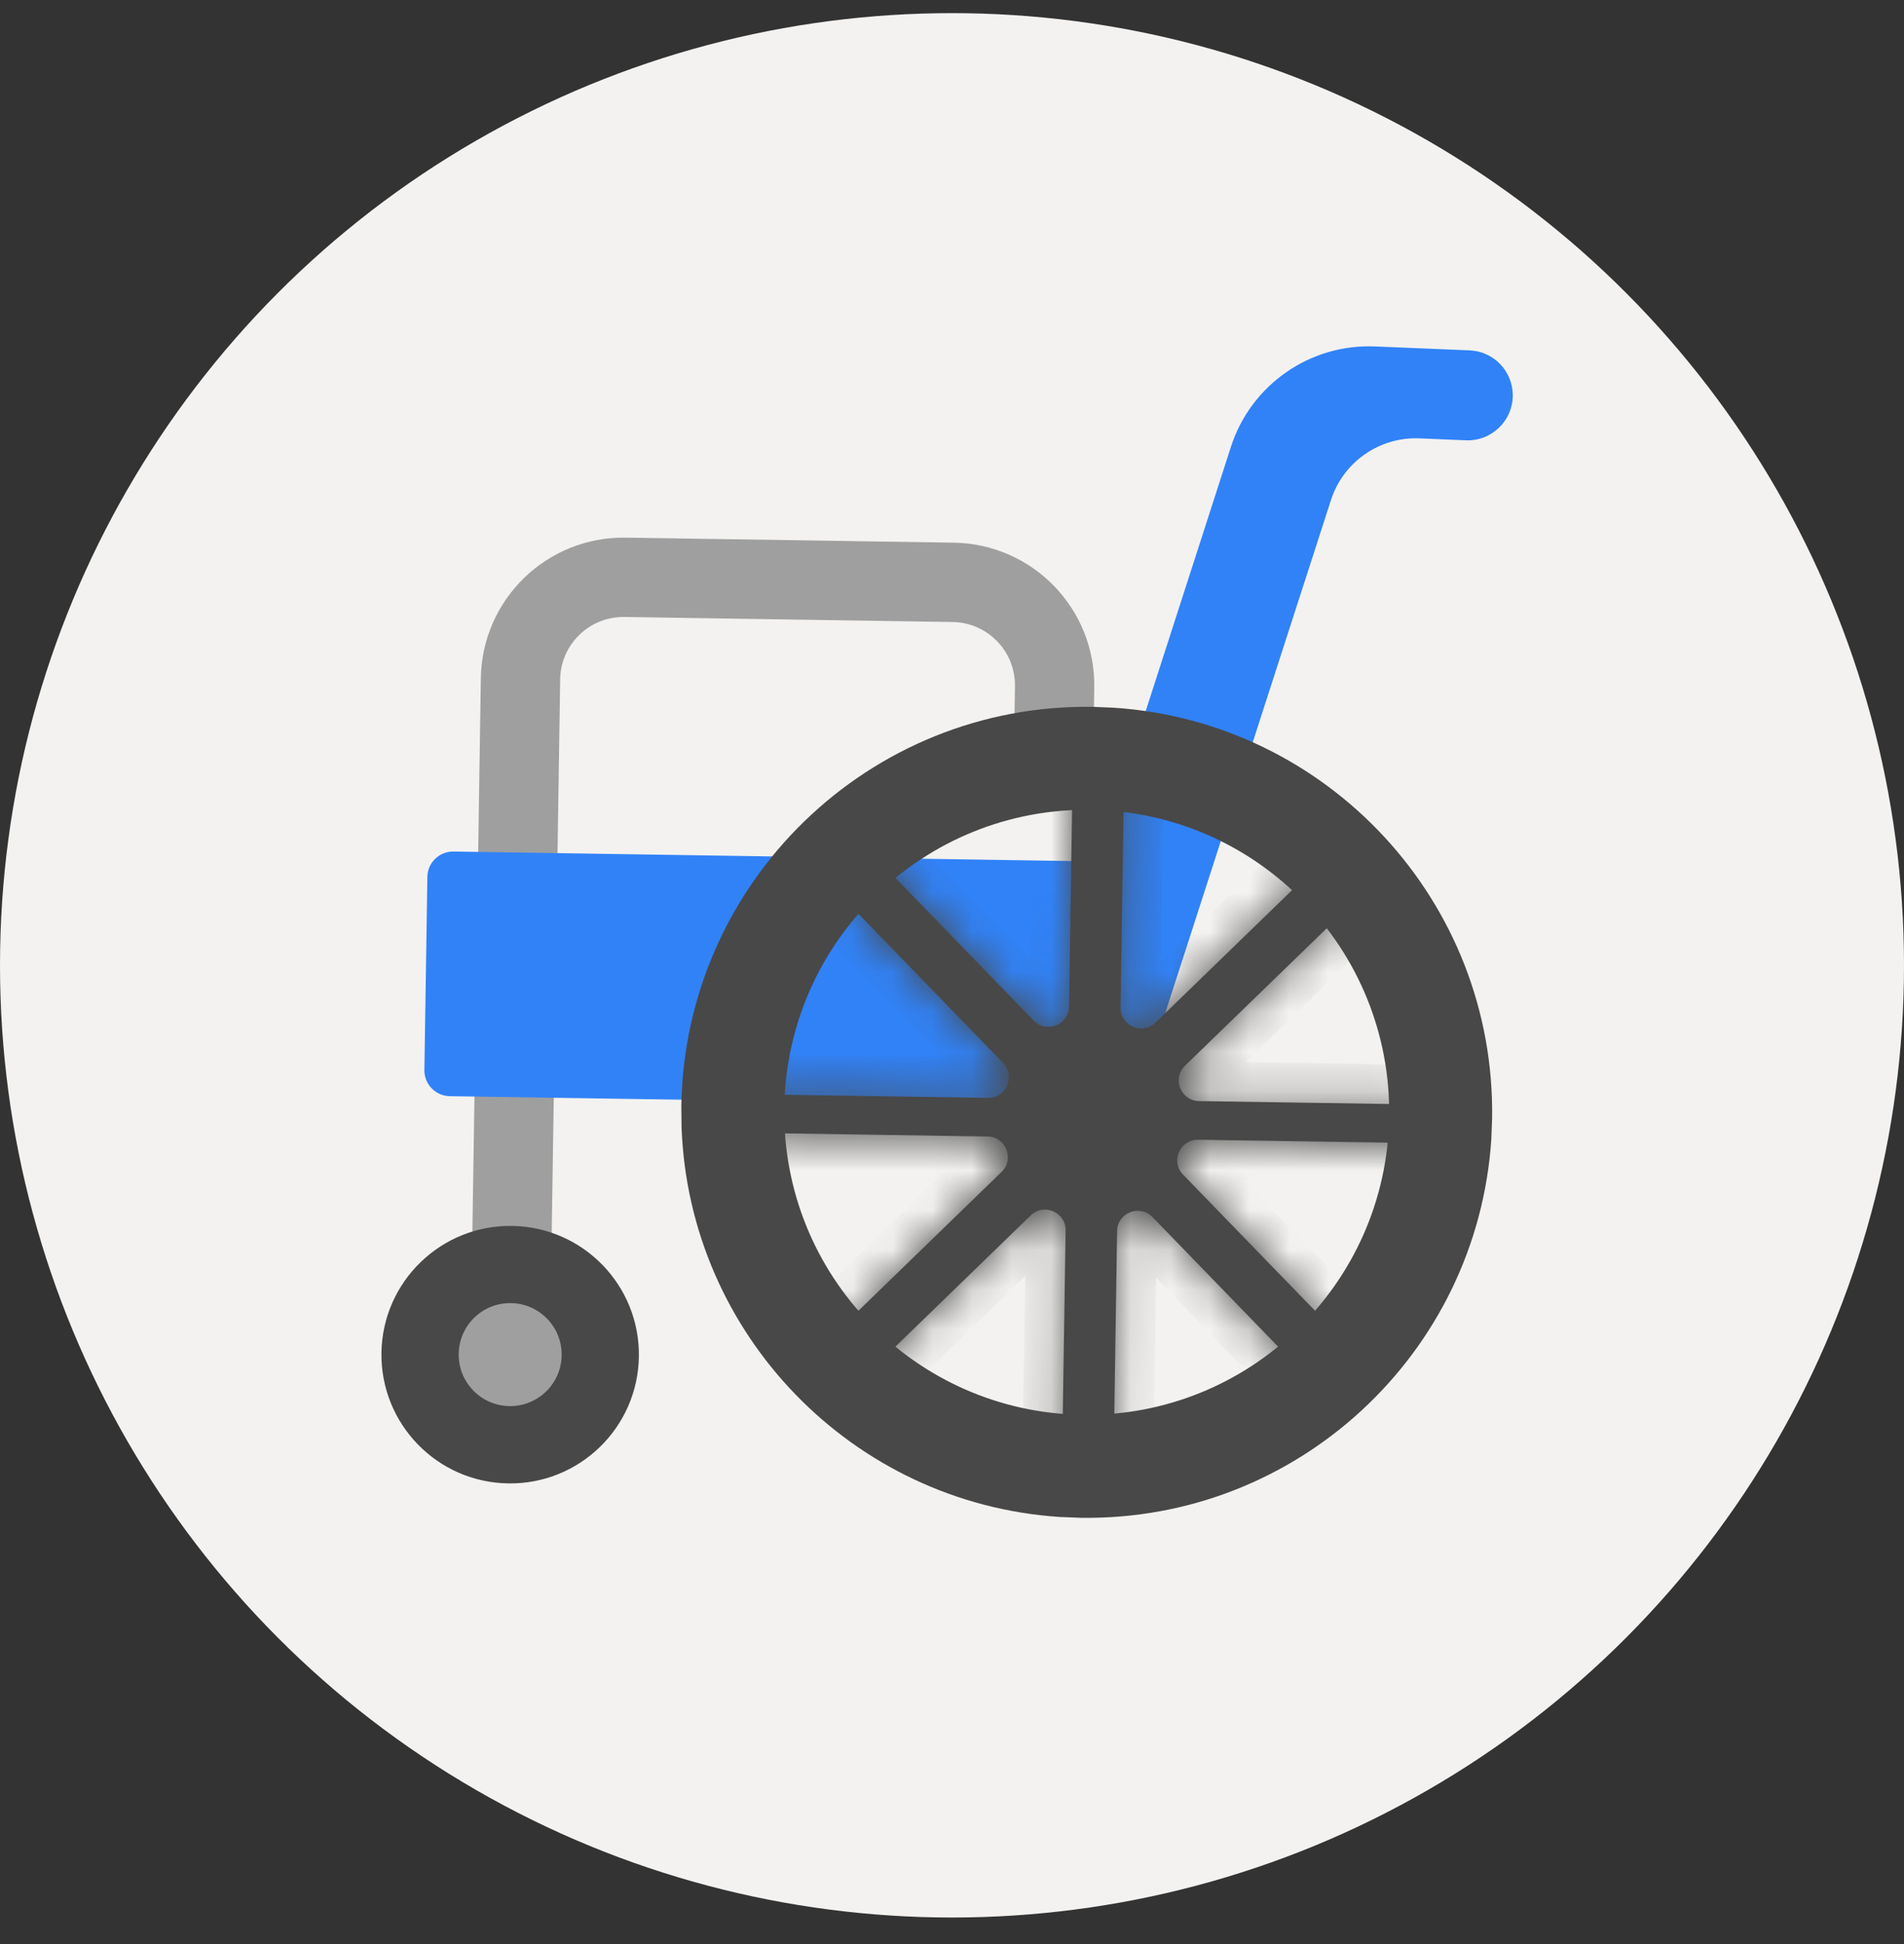 <svg width="48" height="49" viewBox="0 0 48 49" fill="none" xmlns="http://www.w3.org/2000/svg">
<rect x="0" y="0" width="48" height="49" fill="#333333" stroke="none"/>
<circle cx="24" cy="24.331" r="24" fill="#F3F2F0"/>
<path d="M12.864 33.978L13.122 17.107C13.144 15.673 14.324 14.529 15.758 14.551L24.031 14.678C25.465 14.7 26.609 15.88 26.587 17.313L26.565 18.773" stroke="#9F9F9F" stroke-width="2"/>
<path d="M37.05 8.831C37.652 8.856 38.129 9.347 38.137 9.95C38.145 10.6 37.606 11.124 36.956 11.098L35.784 11.049C34.776 11.008 33.864 11.643 33.554 12.603L29.1 26.388C28.986 26.74 28.746 27.015 28.447 27.181C28.316 27.253 28.217 27.382 28.215 27.532C28.212 27.728 28.05 27.885 27.854 27.882L11.338 27.629C10.98 27.623 10.694 27.328 10.699 26.97L10.774 22.102C10.779 21.744 11.074 21.458 11.433 21.463L27.181 21.705C27.466 21.709 27.721 21.527 27.808 21.255L31.031 11.264C31.535 9.7 33.021 8.664 34.662 8.732L37.05 8.831Z" fill="#3182F7"/>
<circle cx="3.245" cy="3.245" r="3.245" transform="matrix(-1 -0.015 -0.015 1 16.155 30.948)" fill="#484848"/>
<circle cx="1.298" cy="1.298" r="1.298" transform="matrix(-1 -0.015 -0.015 1 14.179 32.864)" fill="#9F9F9F"/>
<mask id="path-6-inside-1_1748_14853" fill="white">
<path d="M28.249 25.395C28.241 25.858 28.797 26.098 29.129 25.776L33.188 21.84C33.394 21.64 33.723 21.645 33.923 21.852L34.103 22.038C34.302 22.244 34.297 22.572 34.092 22.772L29.874 26.861C29.542 27.183 29.765 27.746 30.228 27.753L35.837 27.839C36.106 27.843 36.321 28.065 36.317 28.334C36.313 28.602 36.091 28.817 35.823 28.813L30.206 28.727C29.744 28.72 29.503 29.275 29.825 29.607L33.922 33.831C34.121 34.037 34.116 34.366 33.91 34.565L33.724 34.746C33.518 34.946 33.19 34.941 32.99 34.735L29.054 30.676C28.732 30.344 28.169 30.567 28.162 31.029L28.079 36.451C28.075 36.738 27.839 36.967 27.552 36.962L27.293 36.958C27.006 36.954 26.777 36.718 26.781 36.431L26.864 31.015C26.872 30.553 26.316 30.312 25.984 30.634L22.259 34.247C22.053 34.447 21.724 34.442 21.524 34.236L21.344 34.049C21.144 33.843 21.149 33.515 21.355 33.315L25.251 29.537C25.583 29.215 25.36 28.652 24.897 28.645L19.276 28.559C19.007 28.555 18.792 28.334 18.796 28.065C18.8 27.796 19.022 27.581 19.291 27.586L24.906 27.672C25.369 27.679 25.609 27.123 25.287 26.791L21.515 22.901C21.315 22.695 21.32 22.367 21.526 22.167L21.712 21.986C21.918 21.787 22.247 21.792 22.446 21.997L26.059 25.723C26.381 26.055 26.944 25.832 26.951 25.369L27.034 19.949C27.038 19.662 27.274 19.434 27.561 19.438L27.821 19.442C28.107 19.446 28.336 19.682 28.332 19.969L28.249 25.395Z"/>
</mask>
<path d="M28.249 25.395C28.241 25.858 28.797 26.098 29.129 25.776L33.188 21.84C33.394 21.64 33.723 21.645 33.923 21.852L34.103 22.038C34.302 22.244 34.297 22.572 34.092 22.772L29.874 26.861C29.542 27.183 29.765 27.746 30.228 27.753L35.837 27.839C36.106 27.843 36.321 28.065 36.317 28.334C36.313 28.602 36.091 28.817 35.823 28.813L30.206 28.727C29.744 28.72 29.503 29.275 29.825 29.607L33.922 33.831C34.121 34.037 34.116 34.366 33.91 34.565L33.724 34.746C33.518 34.946 33.19 34.941 32.99 34.735L29.054 30.676C28.732 30.344 28.169 30.567 28.162 31.029L28.079 36.451C28.075 36.738 27.839 36.967 27.552 36.962L27.293 36.958C27.006 36.954 26.777 36.718 26.781 36.431L26.864 31.015C26.872 30.553 26.316 30.312 25.984 30.634L22.259 34.247C22.053 34.447 21.724 34.442 21.524 34.236L21.344 34.049C21.144 33.843 21.149 33.515 21.355 33.315L25.251 29.537C25.583 29.215 25.36 28.652 24.897 28.645L19.276 28.559C19.007 28.555 18.792 28.334 18.796 28.065C18.8 27.796 19.022 27.581 19.291 27.586L24.906 27.672C25.369 27.679 25.609 27.123 25.287 26.791L21.515 22.901C21.315 22.695 21.32 22.367 21.526 22.167L21.712 21.986C21.918 21.787 22.247 21.792 22.446 21.997L26.059 25.723C26.381 26.055 26.944 25.832 26.951 25.369L27.034 19.949C27.038 19.662 27.274 19.434 27.561 19.438L27.821 19.442C28.107 19.446 28.336 19.682 28.332 19.969L28.249 25.395Z" fill="#484848"/>
<path d="M28.332 19.969L29.332 19.984L28.332 19.969ZM27.034 19.949L26.034 19.934L27.034 19.949ZM22.446 21.997L21.729 22.694L22.446 21.997ZM21.515 22.901L22.232 22.205L21.515 22.901ZM25.287 26.791L24.569 27.487L25.287 26.791ZM25.251 29.537L24.554 28.819L25.251 29.537ZM21.344 34.049L22.061 33.353L21.344 34.049ZM21.355 33.315L22.051 34.033L21.355 33.315ZM21.524 34.236L22.242 33.54L21.524 34.236ZM28.079 36.451L27.079 36.436L28.079 36.451ZM29.054 30.676L28.336 31.372L29.054 30.676ZM28.162 31.029L29.162 31.045L28.162 31.029ZM32.99 34.735L32.272 35.431L32.99 34.735ZM34.103 22.038L34.821 21.342L34.103 22.038ZM33.923 21.852L33.204 22.547L33.923 21.852ZM29.129 25.776L28.433 25.058L29.129 25.776ZM28.249 25.395L27.249 25.38L28.249 25.395ZM29.129 25.776L29.825 26.494L33.884 22.558L33.188 21.84L32.492 21.122L28.433 25.058L29.129 25.776ZM33.923 21.852L33.204 22.547L33.385 22.733L34.103 22.038L34.821 21.342L34.641 21.156L33.923 21.852ZM34.092 22.772L33.395 22.054L29.178 26.144L29.874 26.861L30.57 27.579L34.788 23.489L34.092 22.772ZM30.228 27.753L30.212 28.753L35.822 28.839L35.837 27.839L35.853 26.839L30.243 26.753L30.228 27.753ZM35.823 28.813L35.838 27.813L30.221 27.727L30.206 28.727L30.191 29.727L35.807 29.813L35.823 28.813ZM29.825 29.607L29.108 30.303L33.204 34.527L33.922 33.831L34.64 33.135L30.543 28.911L29.825 29.607ZM33.91 34.565L33.214 33.847L33.028 34.028L33.724 34.746L34.42 35.464L34.607 35.283L33.91 34.565ZM32.99 34.735L33.708 34.039L29.772 29.98L29.054 30.676L28.336 31.372L32.272 35.431L32.99 34.735ZM28.162 31.029L27.162 31.014L27.079 36.436L28.079 36.451L29.079 36.467L29.162 31.045L28.162 31.029ZM27.552 36.962L27.567 35.962L27.308 35.959L27.293 36.958L27.277 37.958L27.537 37.962L27.552 36.962ZM26.781 36.431L27.781 36.447L27.864 31.03L26.864 31.015L25.864 31L25.782 36.416L26.781 36.431ZM25.984 30.634L25.288 29.916L21.562 33.529L22.259 34.247L22.955 34.965L26.68 31.352L25.984 30.634ZM21.524 34.236L22.242 33.54L22.061 33.353L21.344 34.049L20.626 34.746L20.807 34.932L21.524 34.236ZM21.355 33.315L22.051 34.033L25.947 30.255L25.251 29.537L24.554 28.819L20.659 32.597L21.355 33.315ZM24.897 28.645L24.912 27.645L19.291 27.559L19.276 28.559L19.26 29.559L24.882 29.645L24.897 28.645ZM19.291 27.586L19.275 28.585L24.891 28.672L24.906 27.672L24.922 26.672L19.306 26.586L19.291 27.586ZM25.287 26.791L26.005 26.095L22.232 22.205L21.515 22.901L20.797 23.598L24.569 27.487L25.287 26.791ZM21.526 22.167L22.222 22.885L22.408 22.704L21.712 21.986L21.016 21.268L20.829 21.449L21.526 22.167ZM22.446 21.997L21.729 22.694L25.341 26.419L26.059 25.723L26.777 25.027L23.164 21.301L22.446 21.997ZM26.951 25.369L27.951 25.385L28.034 19.965L27.034 19.949L26.034 19.934L25.951 25.354L26.951 25.369ZM27.561 19.438L27.546 20.438L27.805 20.442L27.821 19.442L27.836 18.442L27.576 18.438L27.561 19.438ZM28.332 19.969L27.332 19.954L27.249 25.38L28.249 25.395L29.248 25.41L29.332 19.984L28.332 19.969ZM27.821 19.442L27.805 20.442C27.54 20.438 27.328 20.219 27.332 19.954L28.332 19.969L29.332 19.984C29.345 19.145 28.675 18.455 27.836 18.442L27.821 19.442ZM27.034 19.949L28.034 19.965C28.03 20.23 27.811 20.442 27.546 20.438L27.561 19.438L27.576 18.438C26.738 18.425 26.047 19.095 26.034 19.934L27.034 19.949ZM26.059 25.723L25.341 26.419C26.284 27.39 27.93 26.738 27.951 25.385L26.951 25.369L25.951 25.354C25.958 24.926 26.479 24.719 26.777 25.027L26.059 25.723ZM21.712 21.986L22.408 22.704C22.218 22.889 21.913 22.884 21.729 22.694L22.446 21.997L23.164 21.301C22.58 20.699 21.618 20.684 21.016 21.268L21.712 21.986ZM21.515 22.901L22.232 22.205C22.417 22.396 22.413 22.7 22.222 22.885L21.526 22.167L20.829 21.449C20.227 22.033 20.212 22.995 20.797 23.598L21.515 22.901ZM24.906 27.672L24.891 28.672C26.244 28.692 26.947 27.067 26.005 26.095L25.287 26.791L24.569 27.487C24.271 27.18 24.493 26.665 24.922 26.672L24.906 27.672ZM18.796 28.065L19.796 28.08C19.792 28.364 19.559 28.59 19.275 28.585L19.291 27.586L19.306 26.586C18.485 26.573 17.809 27.229 17.797 28.05L18.796 28.065ZM19.276 28.559L19.291 27.559C19.574 27.564 19.801 27.797 19.796 28.08L18.796 28.065L17.797 28.05C17.784 28.871 18.439 29.546 19.26 29.559L19.276 28.559ZM25.251 29.537L25.947 30.255C26.918 29.313 26.266 27.666 24.912 27.645L24.897 28.645L24.882 29.645C24.453 29.639 24.247 29.117 24.554 28.819L25.251 29.537ZM21.344 34.049L22.061 33.353C22.246 33.544 22.242 33.848 22.051 34.033L21.355 33.315L20.659 32.597C20.056 33.181 20.042 34.143 20.626 34.746L21.344 34.049ZM22.259 34.247L21.562 33.529C21.753 33.344 22.058 33.349 22.242 33.54L21.524 34.236L20.807 34.932C21.391 35.534 22.352 35.549 22.955 34.965L22.259 34.247ZM26.864 31.015L27.864 31.03C27.885 29.677 26.259 28.974 25.288 29.916L25.984 30.634L26.68 31.352C26.372 31.651 25.858 31.428 25.864 31L26.864 31.015ZM27.293 36.958L27.308 35.959C27.573 35.962 27.785 36.181 27.781 36.447L26.781 36.431L25.782 36.416C25.769 37.255 26.438 37.945 27.277 37.958L27.293 36.958ZM28.079 36.451L27.079 36.436C27.083 36.17 27.302 35.958 27.567 35.962L27.552 36.962L27.537 37.962C28.376 37.975 29.066 37.305 29.079 36.467L28.079 36.451ZM29.054 30.676L29.772 29.98C28.83 29.008 27.183 29.661 27.162 31.014L28.162 31.029L29.162 31.045C29.155 31.473 28.634 31.68 28.336 31.372L29.054 30.676ZM33.724 34.746L33.028 34.028C33.218 33.843 33.523 33.848 33.708 34.039L32.99 34.735L32.272 35.431C32.856 36.033 33.818 36.048 34.42 35.464L33.724 34.746ZM33.922 33.831L33.204 34.527C33.019 34.337 33.024 34.032 33.214 33.847L33.91 34.565L34.607 35.283C35.209 34.699 35.224 33.737 34.64 33.135L33.922 33.831ZM30.206 28.727L30.221 27.727C28.868 27.706 28.165 29.332 29.108 30.303L29.825 29.607L30.543 28.911C30.841 29.218 30.619 29.733 30.191 29.727L30.206 28.727ZM36.317 28.334L35.317 28.318C35.321 28.035 35.554 27.808 35.838 27.813L35.823 28.813L35.807 29.813C36.628 29.825 37.304 29.17 37.317 28.349L36.317 28.334ZM35.837 27.839L35.822 28.839C35.539 28.835 35.313 28.602 35.317 28.318L36.317 28.334L37.317 28.349C37.329 27.528 36.674 26.852 35.853 26.839L35.837 27.839ZM29.874 26.861L29.178 26.144C28.206 27.086 28.859 28.732 30.212 28.753L30.228 27.753L30.243 26.753C30.671 26.76 30.878 27.281 30.57 27.579L29.874 26.861ZM34.103 22.038L33.385 22.733C33.2 22.543 33.205 22.238 33.395 22.054L34.092 22.772L34.788 23.489C35.39 22.905 35.405 21.944 34.821 21.342L34.103 22.038ZM33.188 21.84L33.884 22.558C33.694 22.743 33.389 22.738 33.204 22.547L33.923 21.852L34.641 21.156C34.057 20.553 33.095 20.538 32.492 21.122L33.188 21.84ZM29.129 25.776L28.433 25.058C28.741 24.76 29.255 24.982 29.248 25.41L28.249 25.395L27.249 25.38C27.228 26.733 28.854 27.436 29.825 26.494L29.129 25.776Z" fill="#484848" mask="url(#path-6-inside-1_1748_14853)"/>
<path d="M28.079 17.838C33.475 18.194 37.7 22.725 37.616 28.193L37.596 28.718C37.239 34.114 32.708 38.34 27.24 38.256L26.714 38.235C21.492 37.89 17.367 33.635 17.182 28.405L17.176 27.88C17.263 22.235 21.909 17.729 27.553 17.816L28.079 17.838ZM27.514 20.411C23.303 20.347 19.836 23.709 19.772 27.919C19.707 32.13 23.069 35.596 27.28 35.66C31.491 35.725 34.956 32.364 35.021 28.153C35.085 23.942 31.724 20.476 27.514 20.411Z" fill="#484848"/>
</svg>
